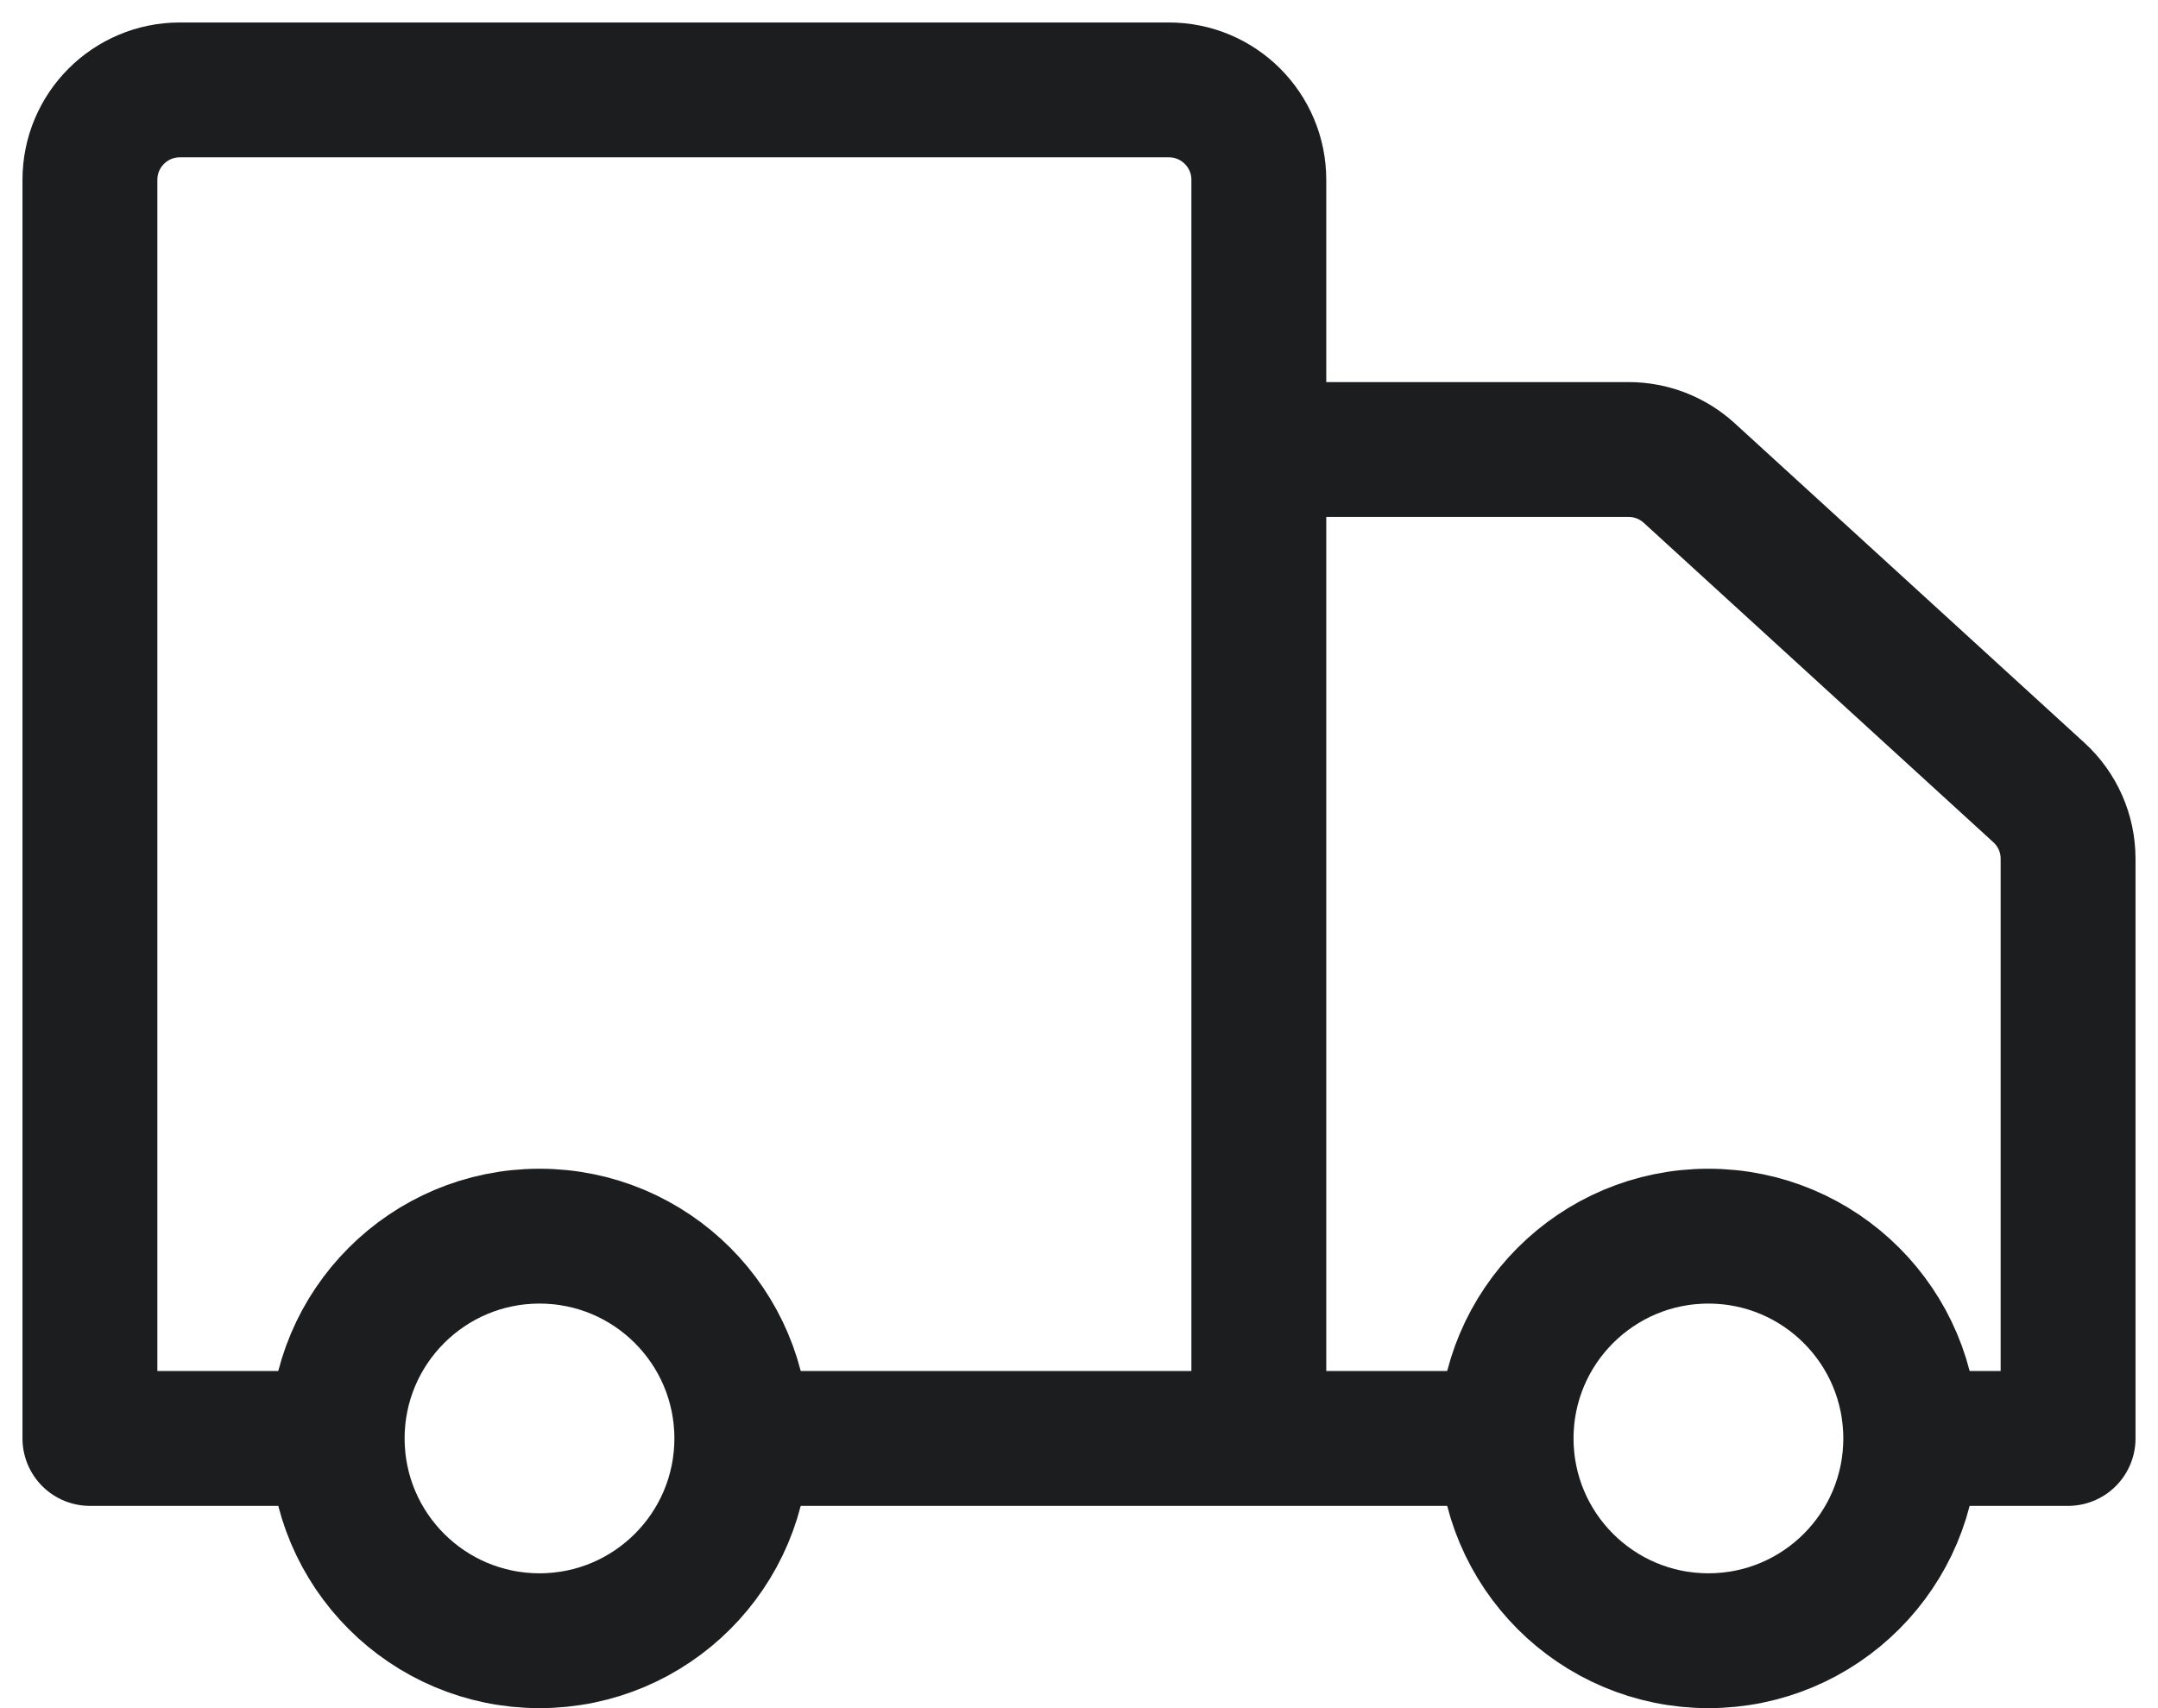 <svg width="24" height="19" viewBox="0 0 24 19" fill="none" xmlns="http://www.w3.org/2000/svg">
<circle cx="19" cy="16" r="2.25" stroke="#1B1D1F" stroke-width="1.5"/>
<circle cx="6" cy="16" r="2.25" stroke="#1B1D1F" stroke-width="1.5"/>
<path d="M8.5 16H14M14 16V5M14 16H17M21 16H23V9.552C23 9.271 22.882 9.003 22.674 8.814L18.787 5.262C18.602 5.093 18.362 5 18.112 5H14M14 5V2C14 1.448 13.552 1 13 1H2C1.448 1 1 1.448 1 2V16H3.5" stroke="#1B1D1F" stroke-width="1.5" stroke-linejoin="round"/>
</svg>
